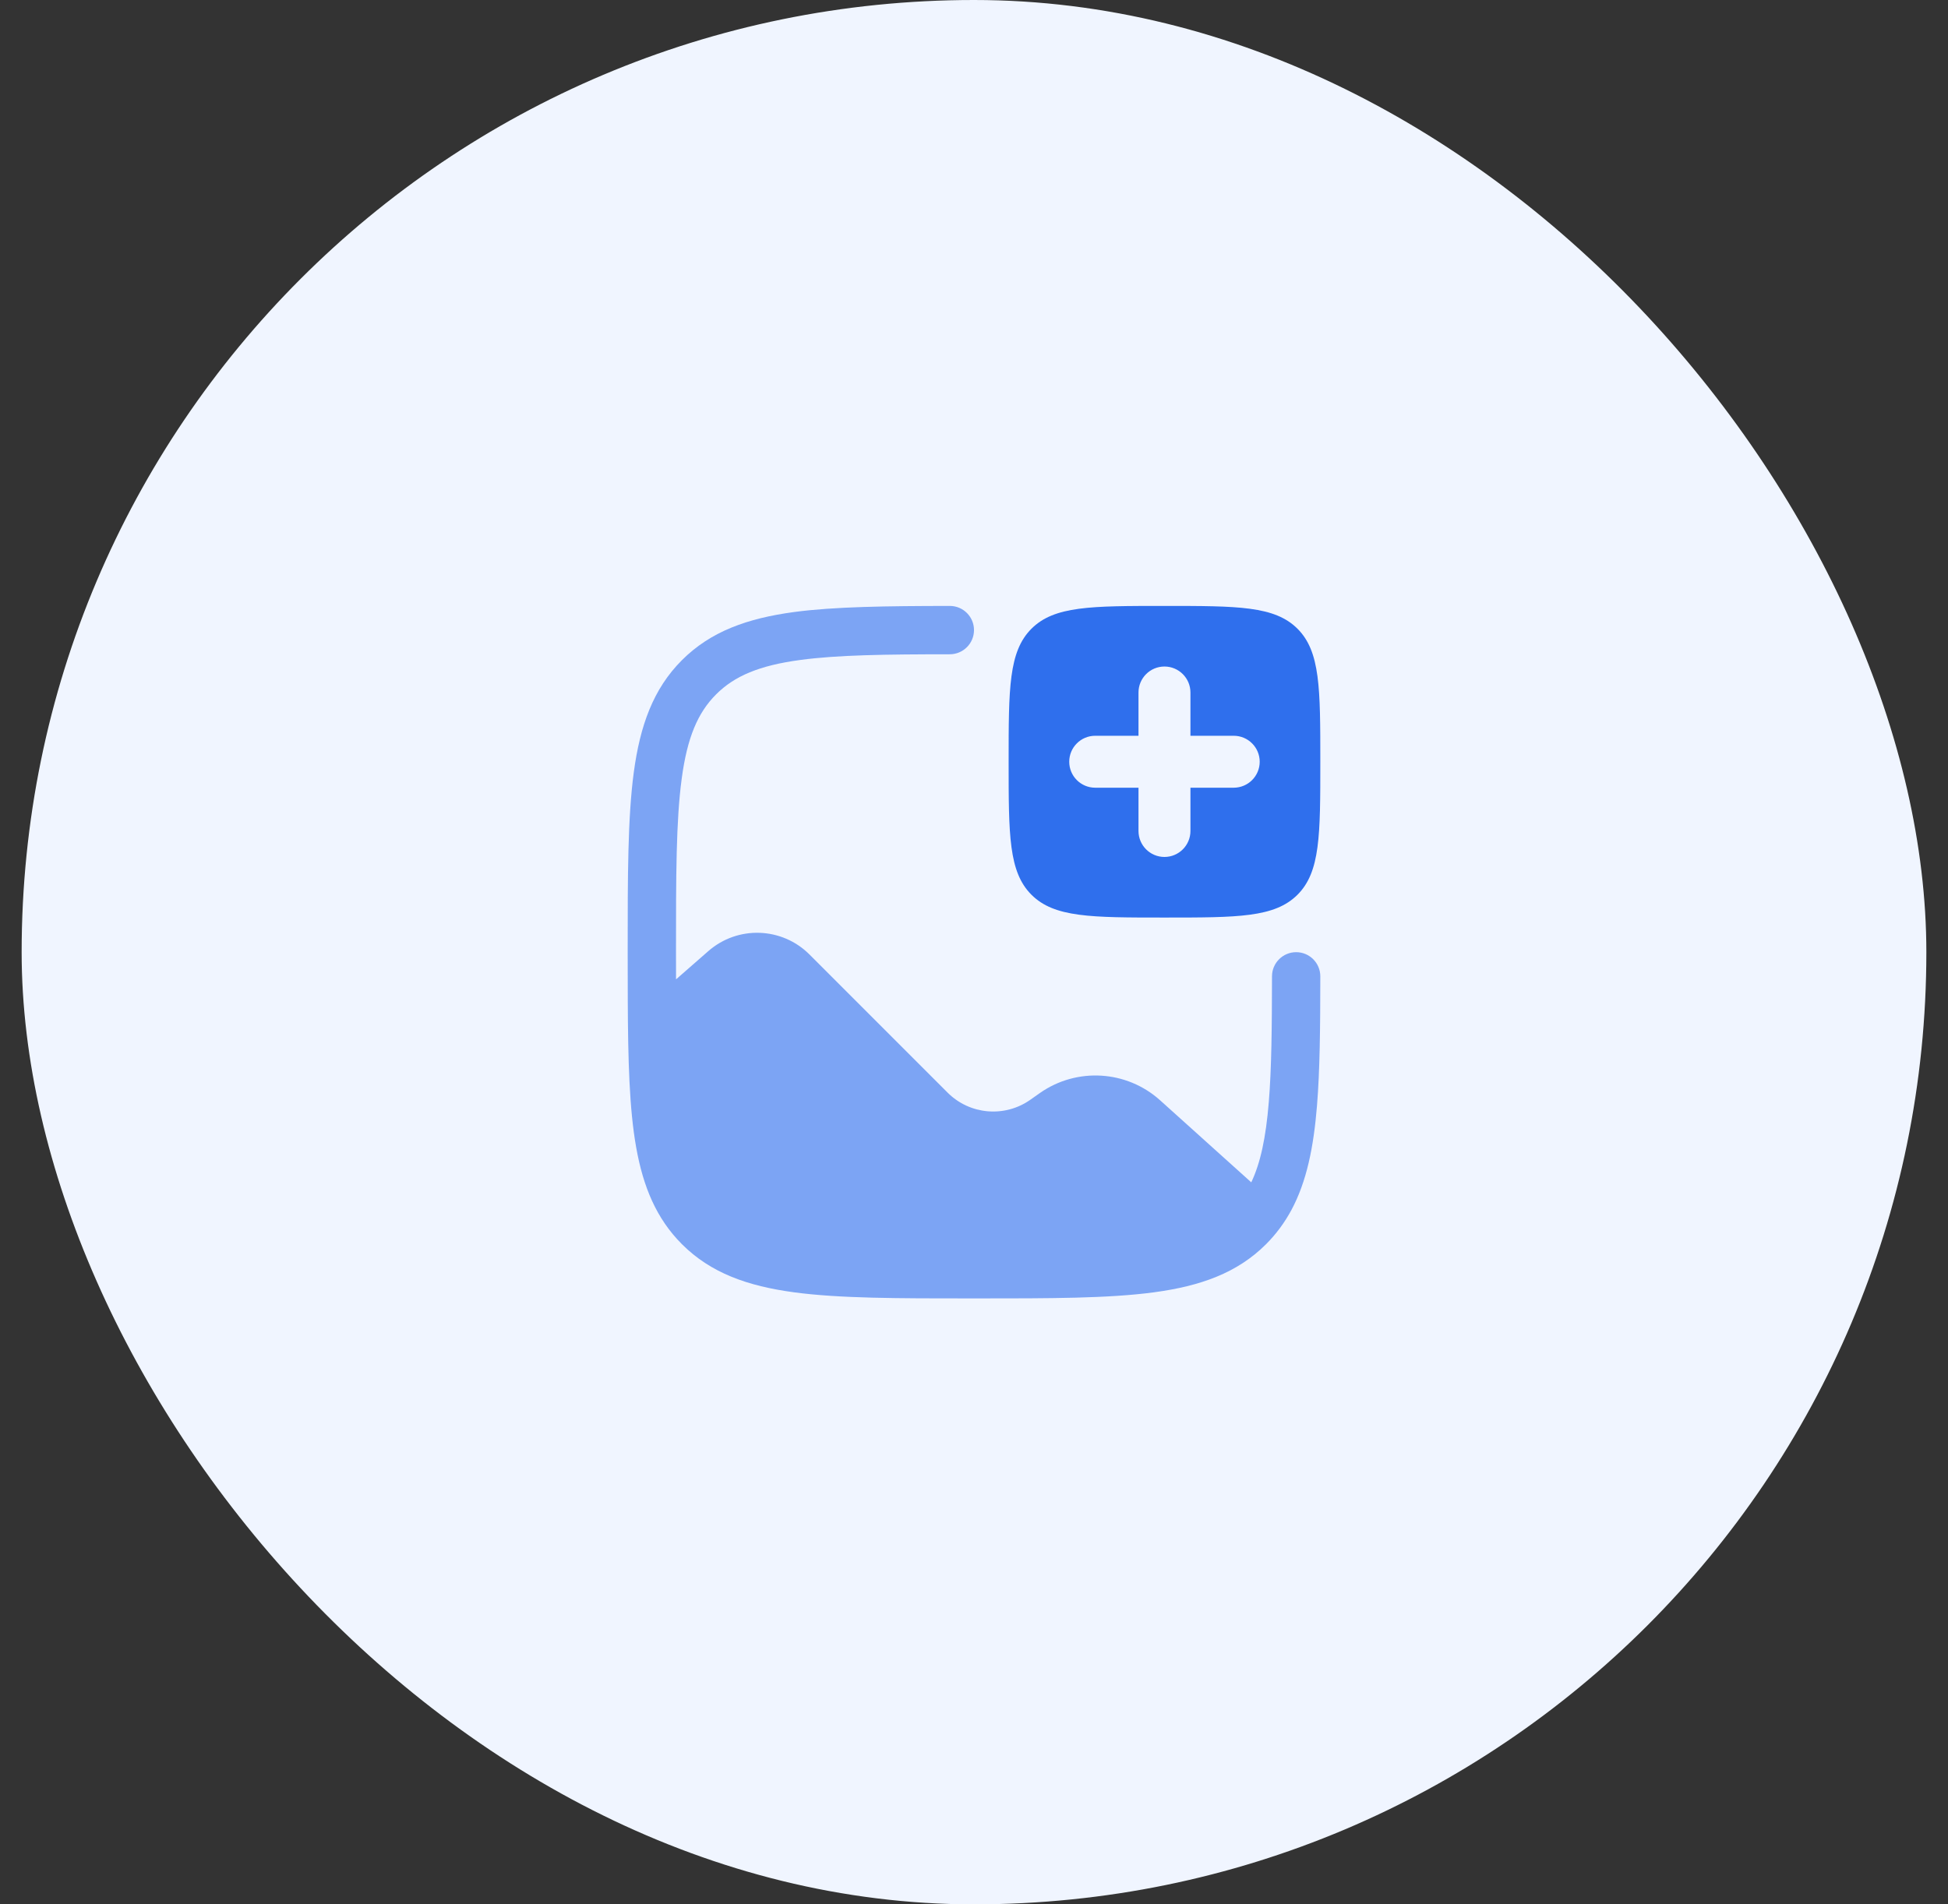 <svg width="45" height="44" viewBox="0 0 45 44" fill="none" xmlns="http://www.w3.org/2000/svg">
<rect x="0" y="0" width="45" height="44" fill="#333333" stroke="none"/>
<rect x="0.5" width="44" height="44" rx="22" fill="#F0F5FF"/>
<path fill-rule="evenodd" clip-rule="evenodd" d="M26.9 21.2C25.203 21.2 24.354 21.2 23.827 20.673C23.3 20.146 23.3 19.297 23.3 17.6C23.3 15.903 23.3 15.054 23.827 14.527C24.354 14 25.203 14 26.9 14C28.597 14 29.445 14 29.973 14.527C30.5 15.054 30.5 15.903 30.5 17.6C30.5 19.297 30.5 20.146 29.973 20.673C29.445 21.2 28.597 21.2 26.9 21.2ZM27.5 16C27.5 15.669 27.231 15.4 26.9 15.4C26.568 15.4 26.3 15.669 26.3 16V17H25.3C24.968 17 24.7 17.269 24.7 17.6C24.7 17.931 24.968 18.2 25.3 18.2H26.3V19.2C26.3 19.531 26.568 19.8 26.9 19.8C27.231 19.8 27.5 19.531 27.5 19.2V18.2H28.5C28.831 18.2 29.1 17.931 29.1 17.6C29.1 17.269 28.831 17 28.5 17H27.5V16Z" fill="#2F6FED"/>
<path opacity="0.6" d="M30.5 22.558C30.499 23.734 30.49 24.733 30.423 25.553C30.345 26.505 30.186 27.3 29.831 27.96C29.674 28.251 29.481 28.512 29.247 28.747C28.581 29.413 27.732 29.714 26.657 29.859C25.607 30 24.261 30 22.543 30H22.457C20.739 30 19.393 30 18.343 29.859C17.268 29.714 16.419 29.413 15.753 28.747C15.163 28.156 14.858 27.422 14.696 26.51C14.537 25.615 14.508 24.501 14.502 23.117C14.5 22.765 14.5 22.393 14.5 22.001V21.957C14.5 20.239 14.5 18.893 14.641 17.843C14.786 16.768 15.087 15.919 15.753 15.253C16.419 14.587 17.268 14.286 18.343 14.141C19.277 14.016 20.479 14.002 21.942 14C22.25 14 22.5 14.25 22.5 14.558C22.5 14.866 22.25 15.116 21.942 15.117C20.458 15.118 19.354 15.132 18.491 15.248C17.54 15.375 16.967 15.619 16.543 16.043C16.119 16.467 15.875 17.04 15.748 17.991C15.617 18.959 15.616 20.23 15.616 22C15.616 22.216 15.616 22.425 15.617 22.628L16.362 21.976C17.04 21.382 18.062 21.416 18.699 22.053L21.891 25.246C22.403 25.757 23.208 25.827 23.8 25.411L24.021 25.255C24.873 24.657 26.025 24.726 26.799 25.422L28.905 27.318C29.117 26.873 29.243 26.288 29.31 25.462C29.374 24.685 29.382 23.74 29.384 22.558C29.384 22.25 29.634 22 29.942 22C30.25 22 30.5 22.25 30.5 22.558Z" fill="#2F6FED"/>
</svg>

